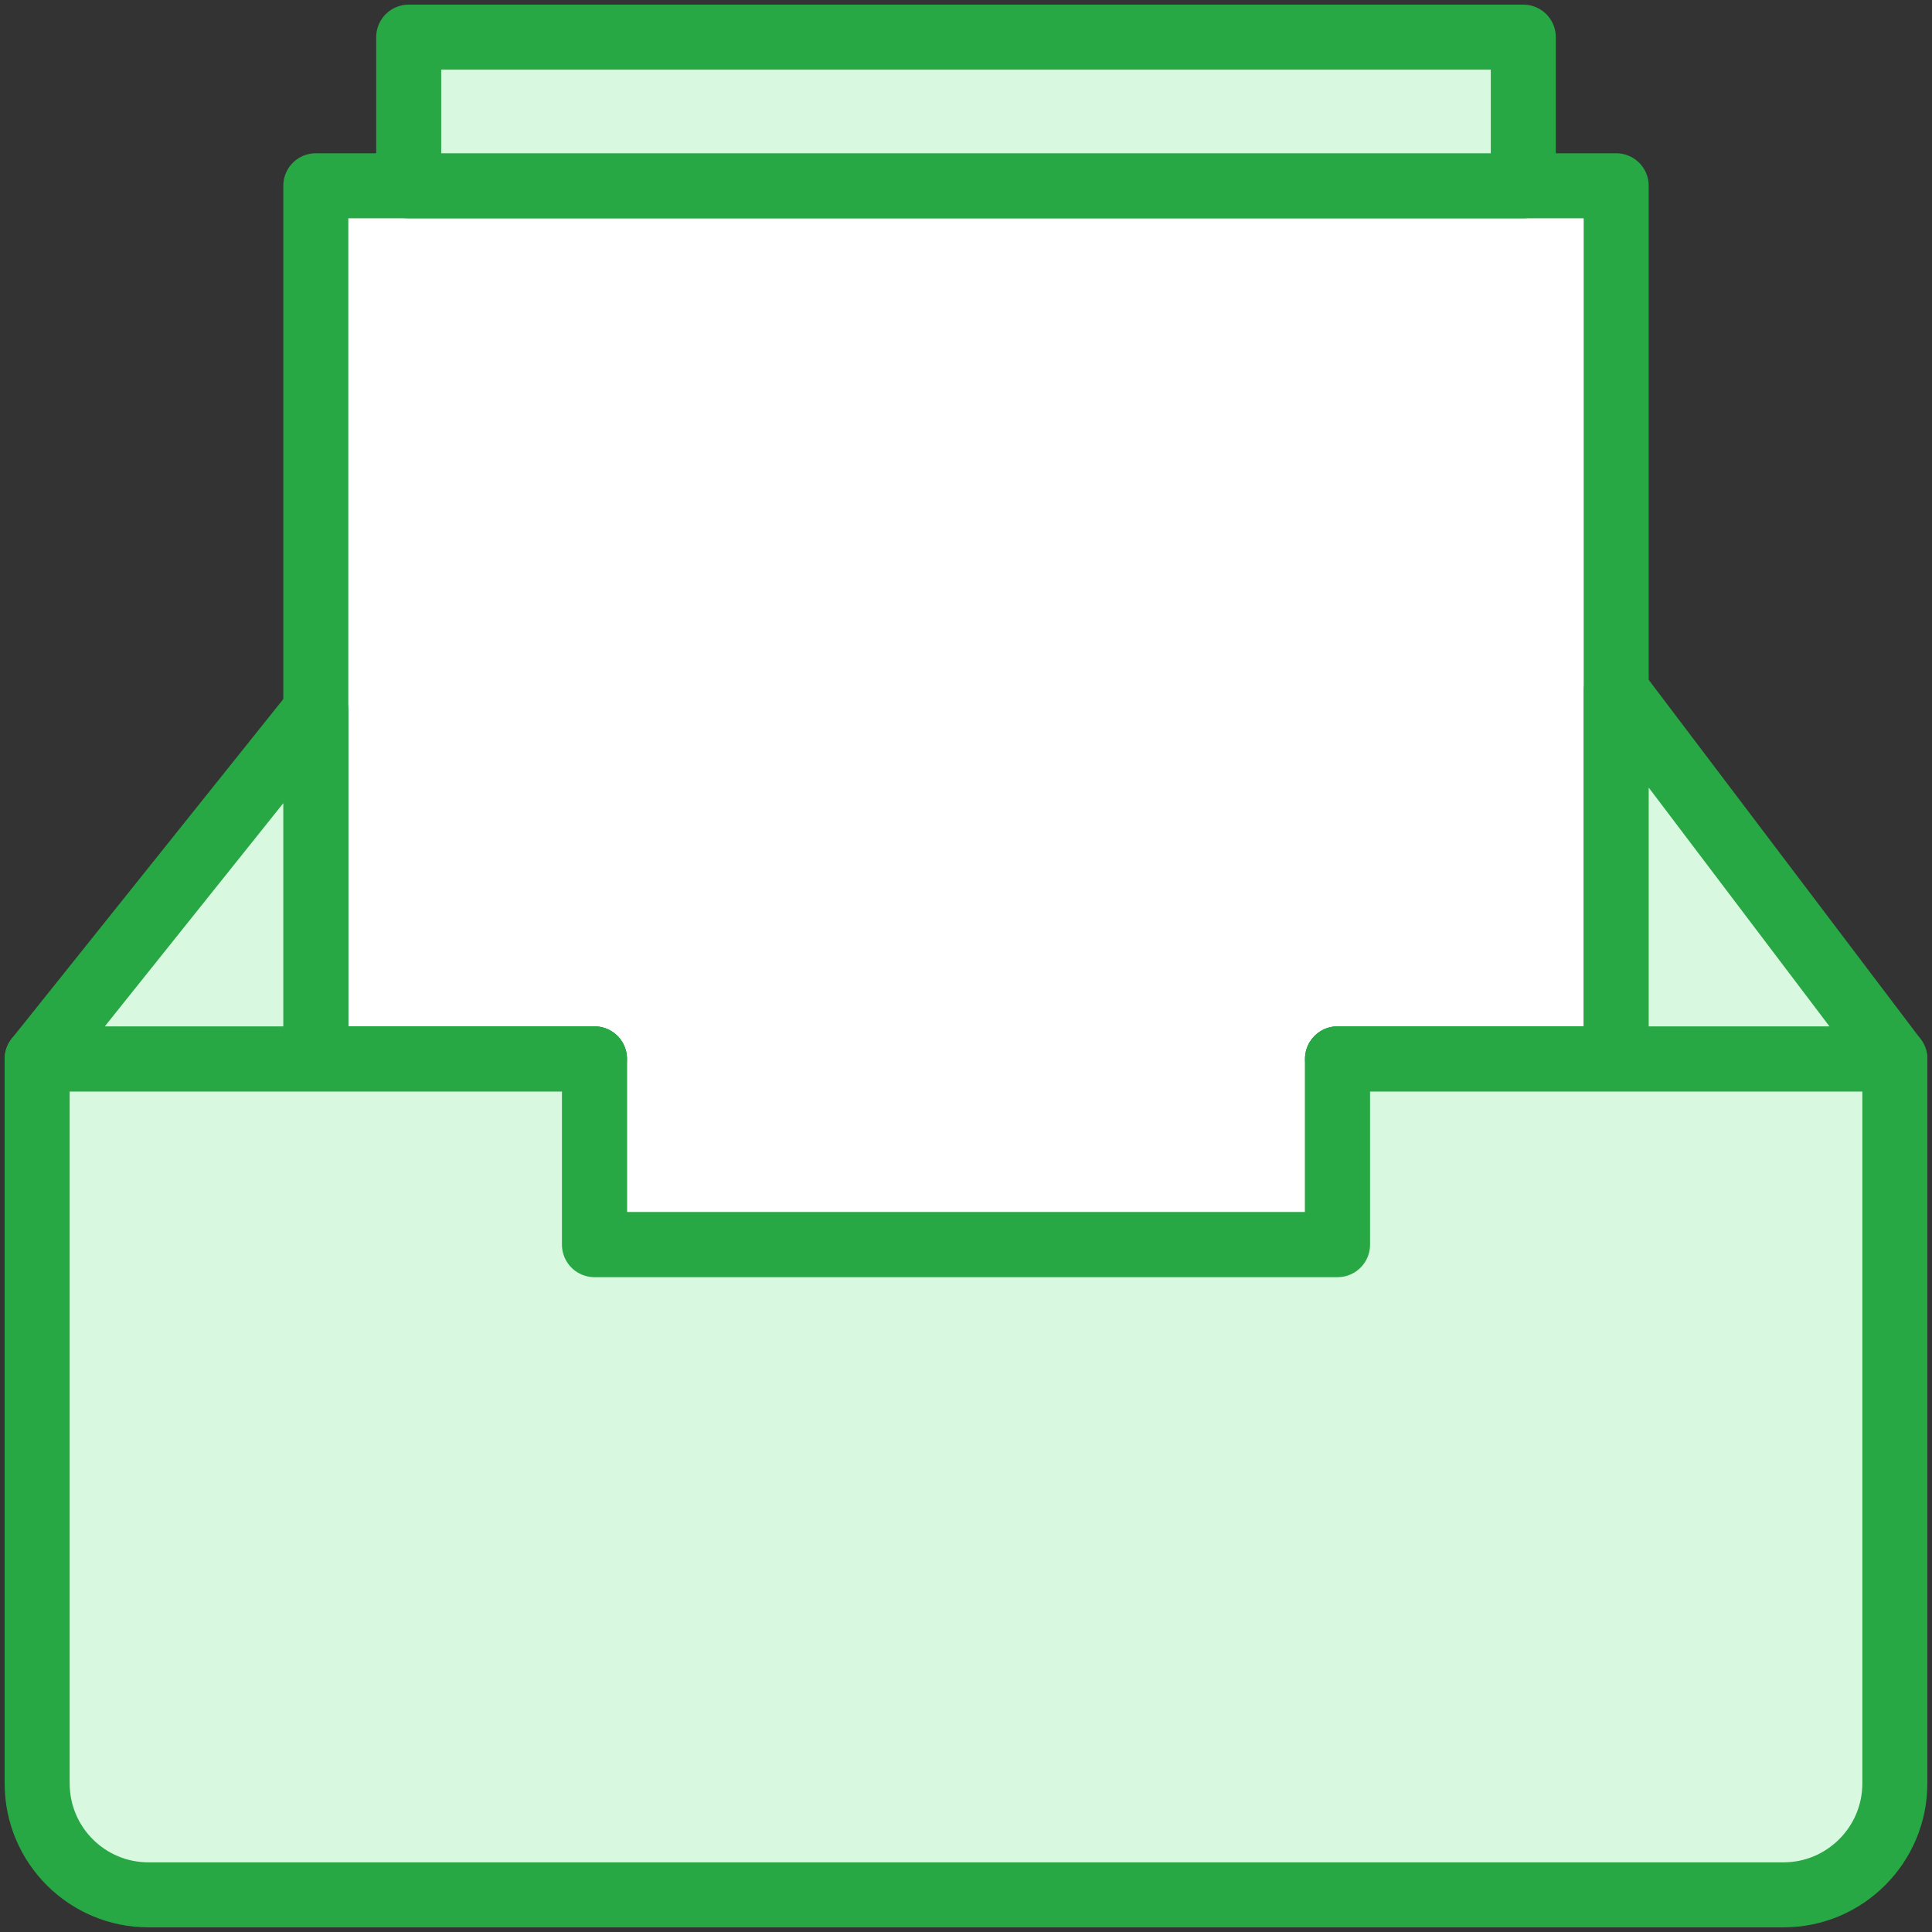 <?xml version="1.0" encoding="UTF-8"?>
<svg width="104px" height="104px" viewBox="0 0 104 104" version="1.1" xmlns="http://www.w3.org/2000/svg" xmlns:xlink="http://www.w3.org/1999/xlink">
    <rect x="0" y="0" width="104" height="104" fill="#333333" stroke="none"/>
    <!-- Generator: Sketch 46.2 (44496) - http://www.bohemiancoding.com/sketch -->
    <title>office-9</title>
    <desc>Created with Sketch.</desc>
    <defs></defs>
    <g id="ALL" stroke="none" stroke-width="1" fill="none" fill-rule="evenodd" stroke-linecap="round" stroke-linejoin="round">
        <g id="Primary" transform="translate(-3382, -15066)" stroke="#28A745" stroke-width="3.5">
            <g id="Group-15" transform="translate(200, 200)">
                <g id="office-9" transform="translate(3184, 14868)">
                    <polygon id="Layer-1" fill="#FFFFFF" points="85 55 85 8 15 8 15 55 30 55 30 65 70 65 70 55"></polygon>
                    <path d="M30,55 L0,55 L0,94.001 C0,97.32 2.683,100 5.993,100 L94.007,100 C97.312,100 100,97.314 100,94.001 L100,55 L70,55 L70,65 L30,65 L30,55 L30,55 Z" id="Layer-2" fill="#D8F8DF"></path>
                    <rect id="Layer-3" fill="#D8F8DF" x="20" y="0" width="60" height="8"></rect>
                    <polyline id="Layer-4" fill="#D8F8DF" points="70 55 100 55 85 35.184 85 55 70 55"></polyline>
                    <polyline id="Layer-5" fill="#D8F8DF" points="15 55 15 36.246 15 36.246 15 36.246 0 55 30 55"></polyline>
                </g>
            </g>
        </g>
    </g>
</svg>